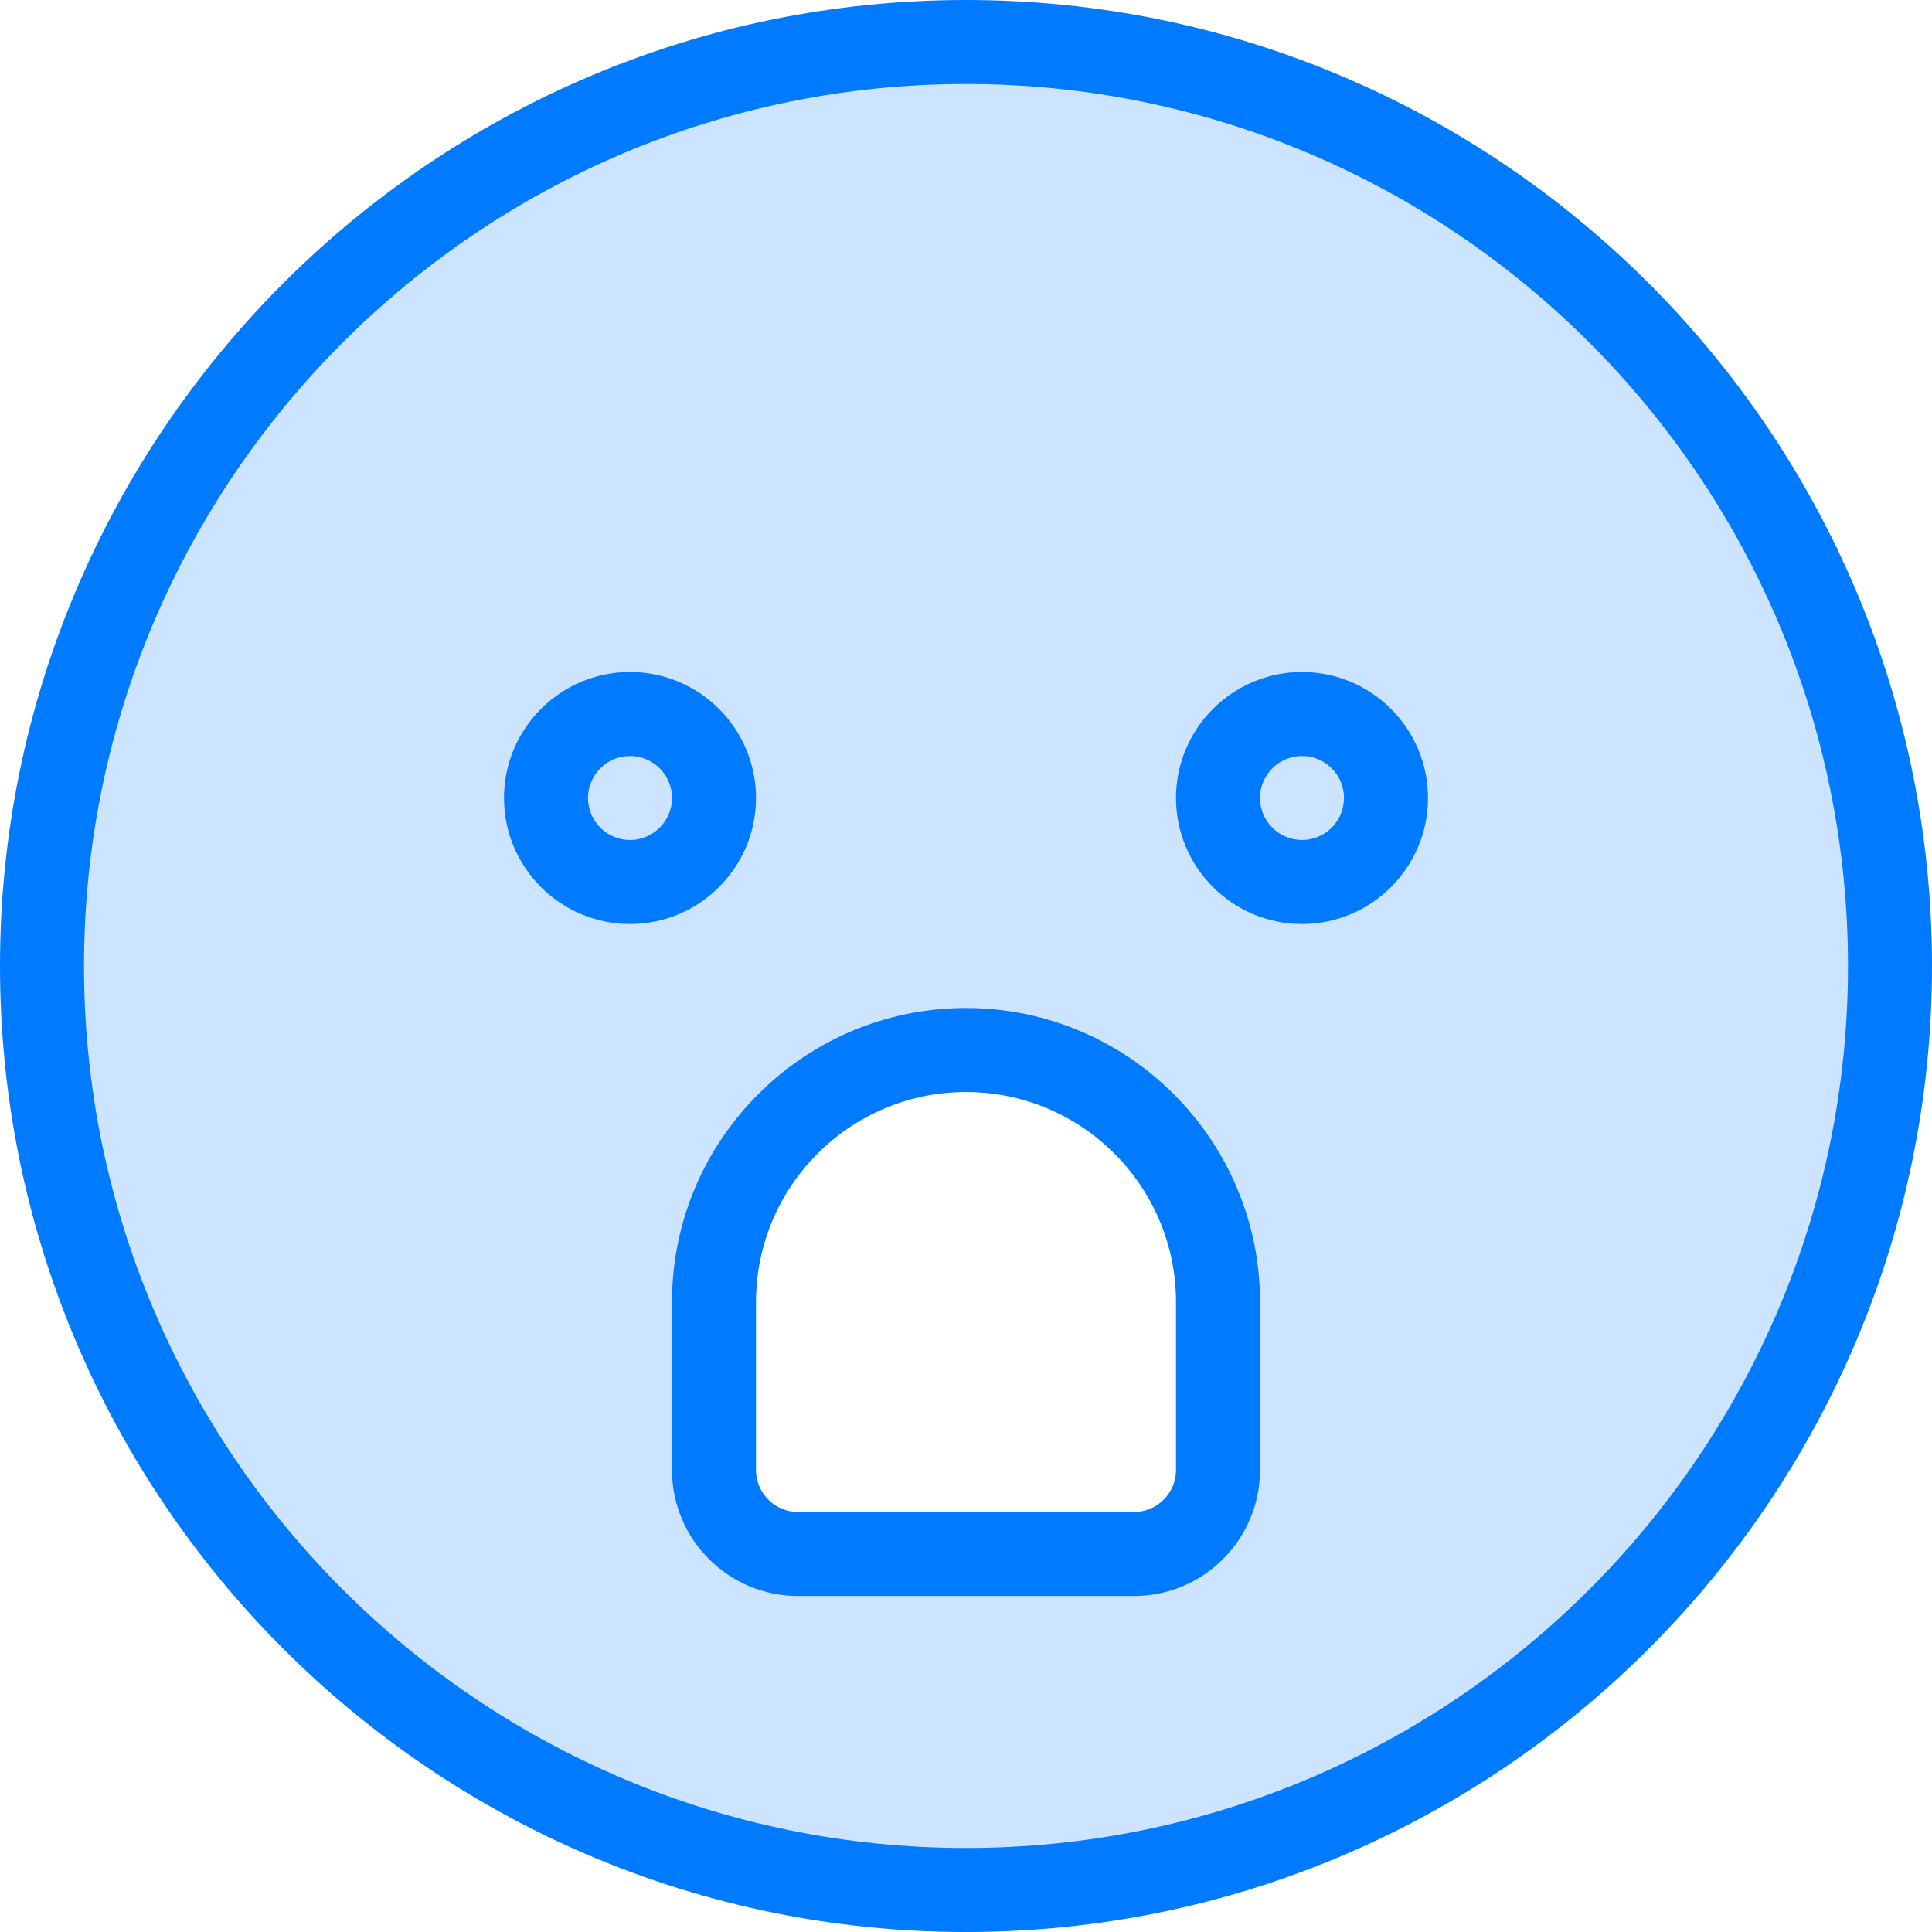 <?xml version="1.0" encoding="iso-8859-1"?>
<!-- Generator: Adobe Illustrator 19.0.0, SVG Export Plug-In . SVG Version: 6.00 Build 0)  -->
<svg version="1.1" id="Capa_1" xmlns="http://www.w3.org/2000/svg" xmlns:xlink="http://www.w3.org/1999/xlink" x="0px" y="0px"
	 viewBox="0 0 368 368" style="enable-background:new 0 0 368 368;" xml:space="preserve">
<g>
	<path style="fill:#CCE4FF;" d="M184,8c97.2,0,176,78.8,176,176s-78.8,176-176,176S8,281.2,8,184S86.8,8,184,8z M264,152
		c0-8.8-7.2-16-16-16s-16,7.2-16,16s7.2,16,16,16S264,160.8,264,152z M232,280v-32c0-26.48-21.52-48-48-48s-48,21.52-48,48v32
		c0,8.8,7.2,16,16,16h64C224.8,296,232,288.8,232,280z M136,152c0-8.8-7.2-16-16-16s-16,7.2-16,16s7.2,16,16,16S136,160.8,136,152z"
		/>
	<circle style="fill:#CCE4FF;" cx="248" cy="152" r="16"/>
	<circle style="fill:#CCE4FF;" cx="120" cy="152" r="16"/>
</g>
<g>
	<path style="fill:#007AFF;" d="M184,0C82.544,0,0,82.544,0,184s82.544,184,184,184s184-82.544,184-184S285.456,0,184,0z M184,352
		c-92.64,0-168-75.36-168-168S91.36,16,184,16s168,75.36,168,168S276.64,352,184,352z"/>
	<path style="fill:#007AFF;" d="M144,152c0-13.232-10.768-24-24-24s-24,10.768-24,24s10.768,24,24,24S144,165.232,144,152z M120,160
		c-4.408,0-8-3.592-8-8s3.592-8,8-8s8,3.592,8,8S124.408,160,120,160z"/>
	<path style="fill:#007AFF;" d="M248,128c-13.232,0-24,10.768-24,24s10.768,24,24,24s24-10.768,24-24S261.232,128,248,128z M248,160
		c-4.408,0-8-3.592-8-8s3.592-8,8-8s8,3.592,8,8S252.408,160,248,160z"/>
	<path style="fill:#007AFF;" d="M184,192c-30.88,0-56,25.12-56,56v32c0,13.232,10.768,24,24,24h64c13.232,0,24-10.768,24-24v-32
		C240,217.12,214.88,192,184,192z M224,280c0,4.408-3.592,8-8,8h-64c-4.408,0-8-3.592-8-8v-32c0-22.056,17.944-40,40-40
		s40,17.944,40,40V280z"/>
</g>
<g>
</g>
<g>
</g>
<g>
</g>
<g>
</g>
<g>
</g>
<g>
</g>
<g>
</g>
<g>
</g>
<g>
</g>
<g>
</g>
<g>
</g>
<g>
</g>
<g>
</g>
<g>
</g>
<g>
</g>
</svg>
